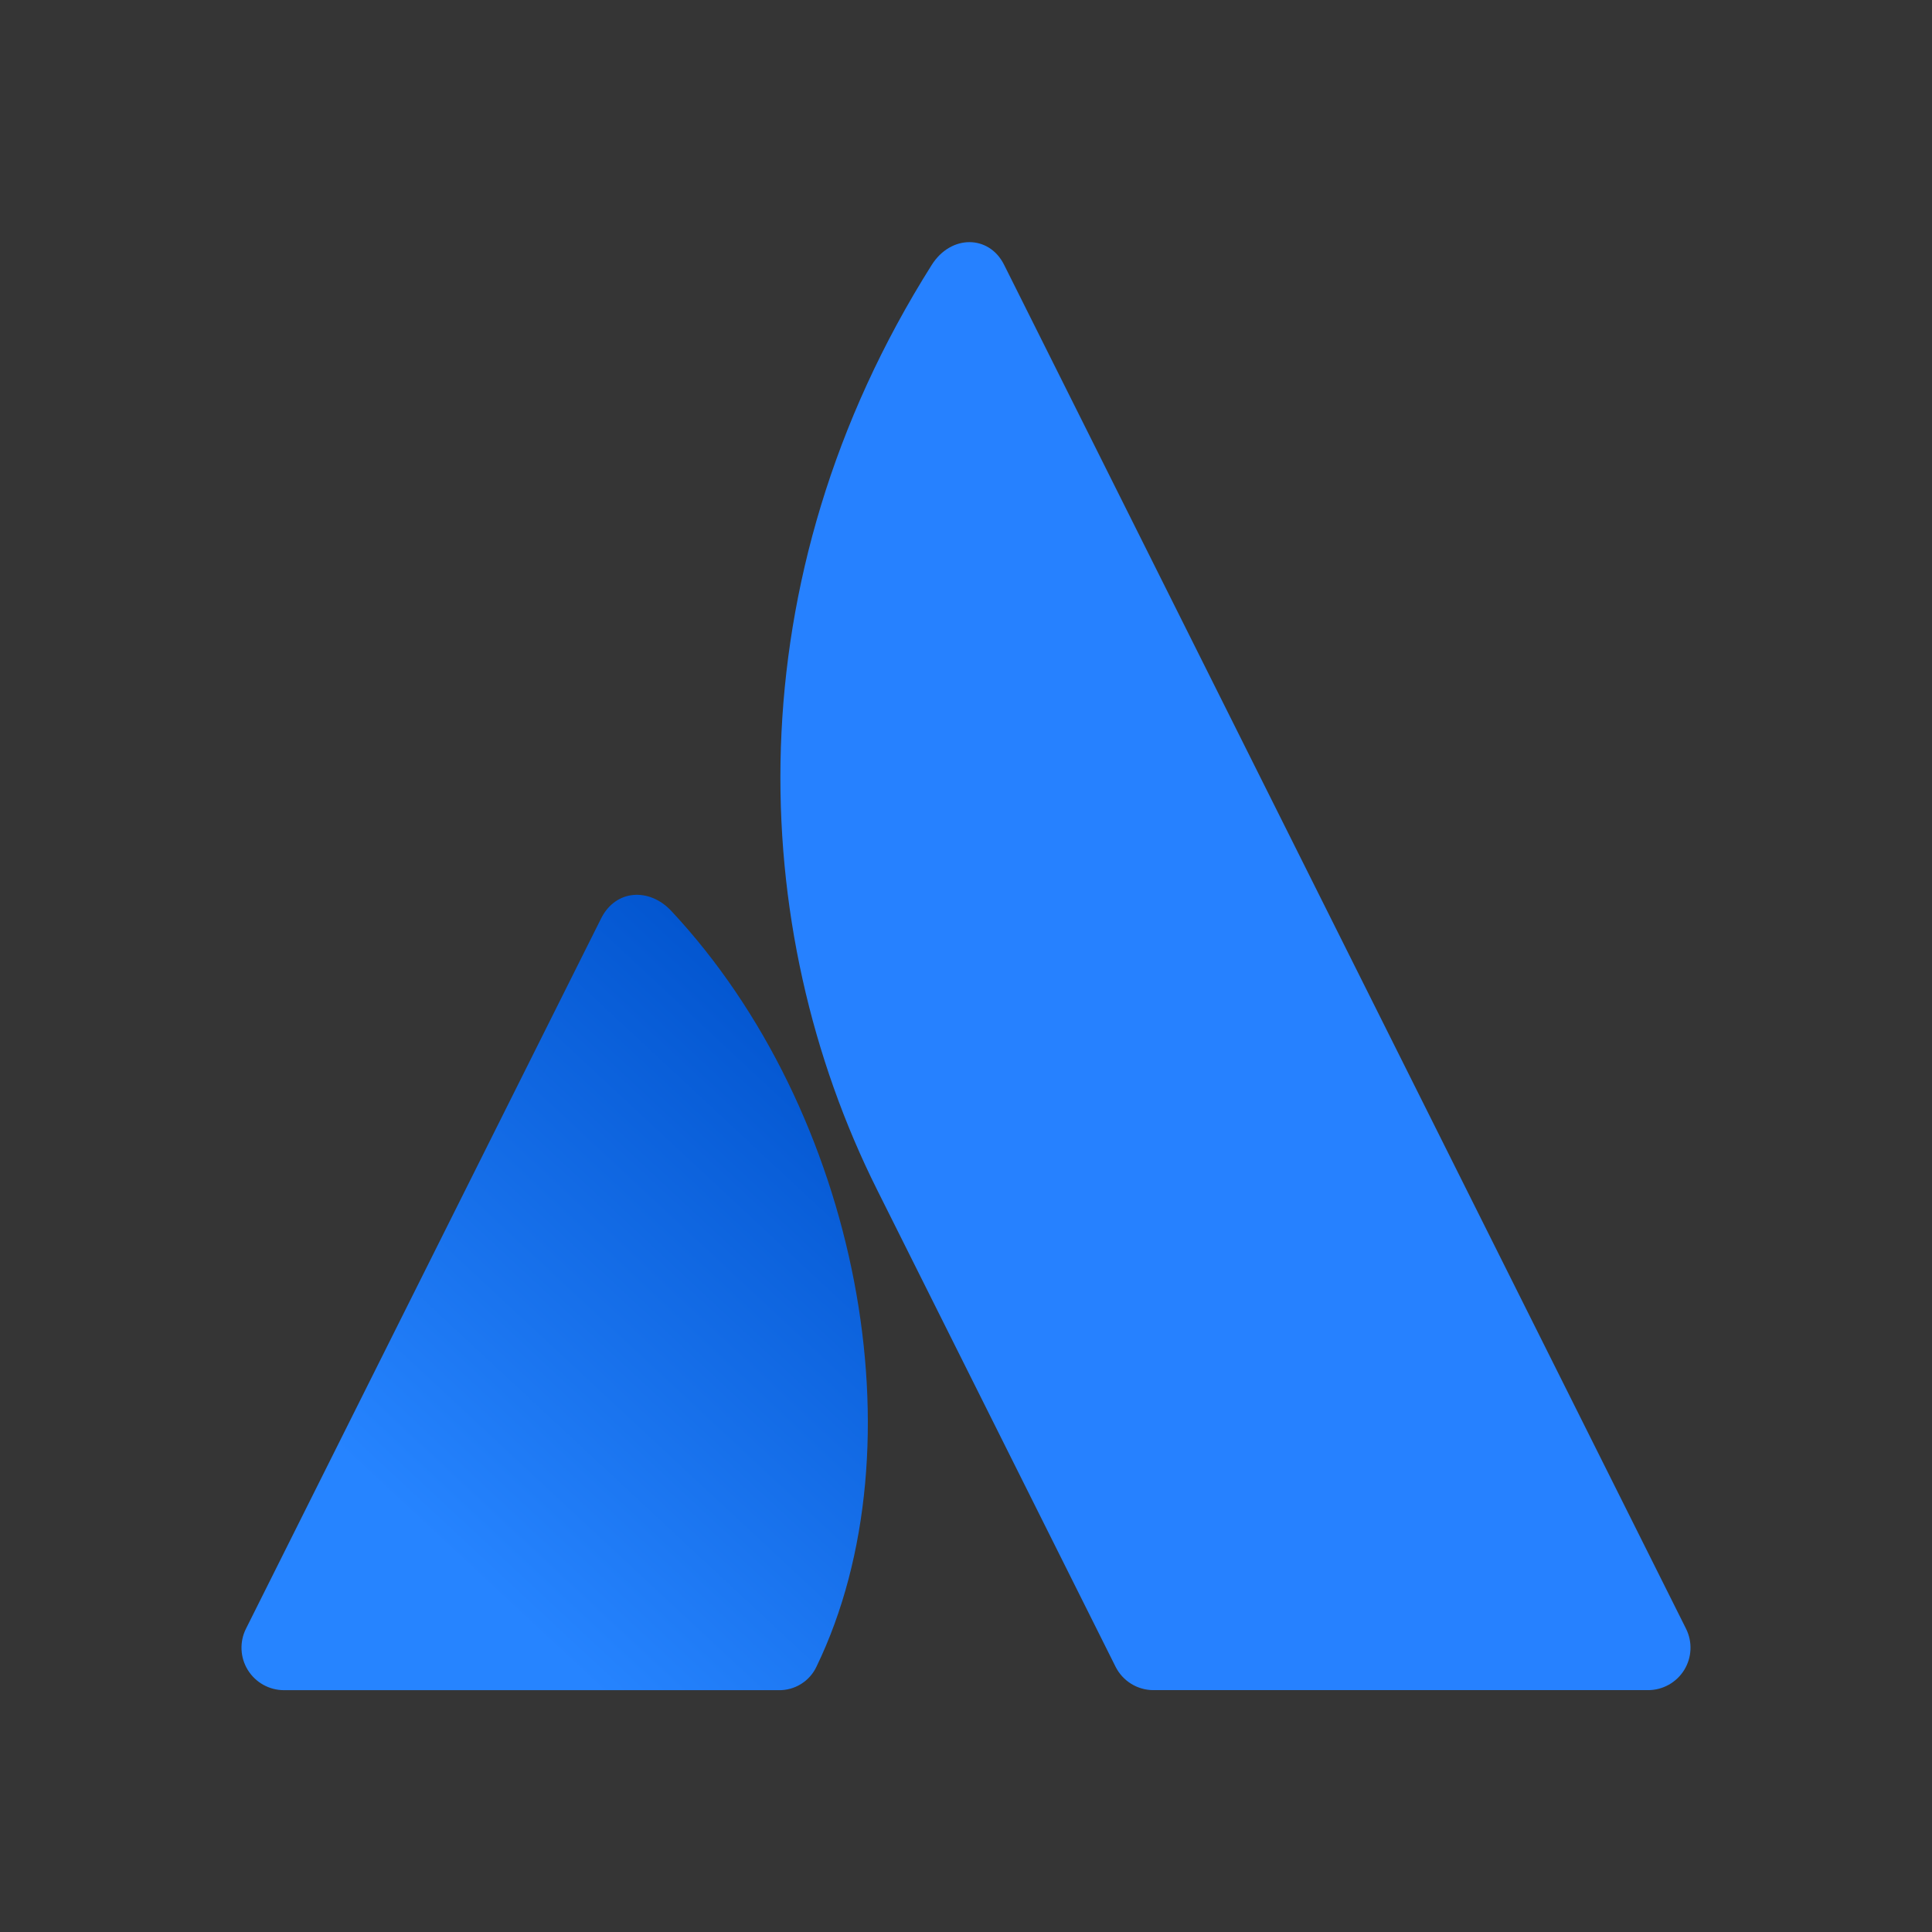 <svg width="48" height="48" viewBox="0 0 48 48" fill="none" xmlns="http://www.w3.org/2000/svg">
<rect x="0" y="0" width="48" height="48" fill="#333333" stroke="none"/>
<g clip-path="url(#clip0_41_507)">
<rect width="48" height="48" transform="translate(0 0.004)" fill="white" fill-opacity="0.01"/>
<path d="M16.676 22.63C16.138 22.055 15.3 22.088 14.934 22.819L6.111 40.465C5.948 40.792 5.965 41.18 6.157 41.491C6.35 41.802 6.689 41.992 7.055 41.992H19.341C19.744 42.001 20.114 41.772 20.285 41.408C22.934 35.931 21.329 27.602 16.676 22.63Z" fill="url(#paint0_linear_41_507)"/>
<path d="M23.149 6.581C18.215 14.399 18.541 23.058 21.791 29.559L27.715 41.408C27.894 41.766 28.259 41.991 28.659 41.991H40.945C41.311 41.991 41.65 41.802 41.843 41.491C42.035 41.18 42.052 40.792 41.889 40.465C41.889 40.465 25.359 7.402 24.944 6.574C24.572 5.834 23.628 5.824 23.149 6.581Z" fill="#2681FF"/>
</g>
<defs>
<linearGradient id="paint0_linear_41_507" x1="15.161" y1="19.44" x2="2.791" y2="32.727" gradientUnits="userSpaceOnUse">
<stop stop-color="#0052CC"/>
<stop offset="0.923" stop-color="#2684FF"/>
</linearGradient>
<clipPath id="clip0_41_507">
<rect width="48" height="48" fill="white" transform="translate(0 0.004)"/>
</clipPath>
</defs>
</svg>
